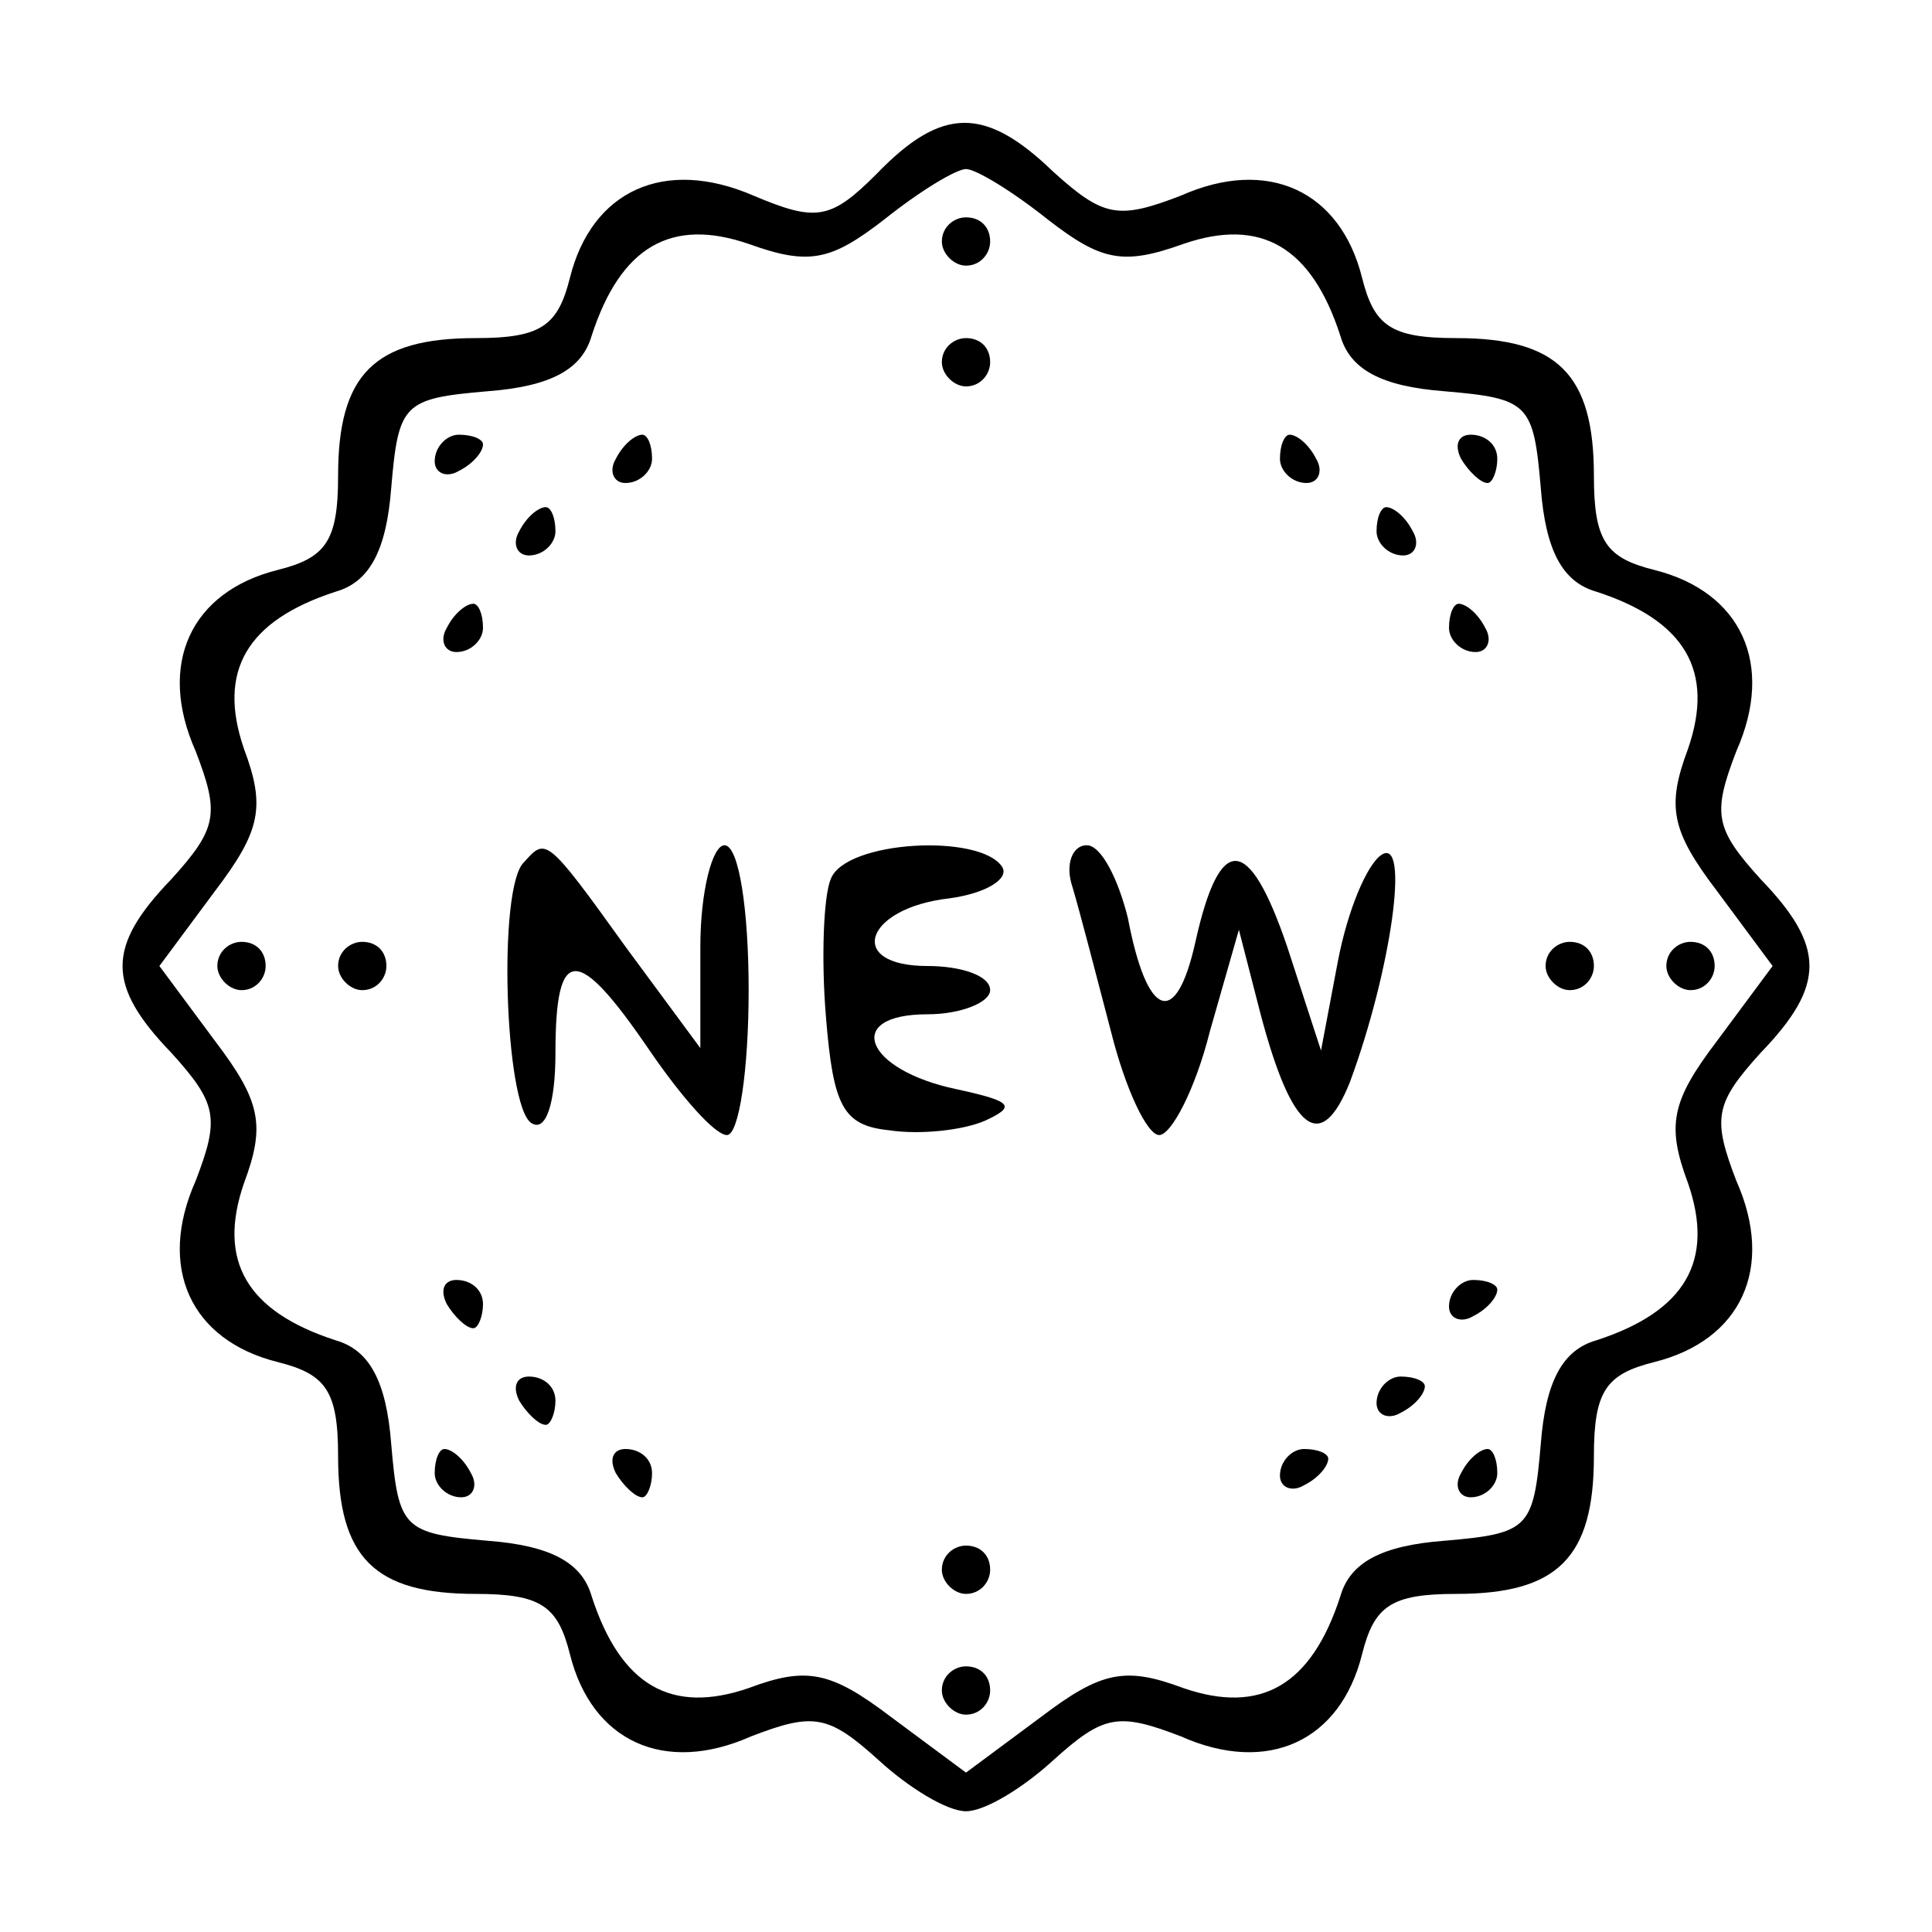 <?xml version="1.0" standalone="no"?>
<!DOCTYPE svg PUBLIC "-//W3C//DTD SVG 20010904//EN"
 "http://www.w3.org/TR/2001/REC-SVG-20010904/DTD/svg10.dtd">
<svg version="1.0" xmlns="http://www.w3.org/2000/svg"
 width="80pt" height="80pt" viewBox="0 0 80 80"
 preserveAspectRatio="xMidYMid meet">

<g transform="translate(0,80) scale(0.1,-0.1)"
fill="#000000" stroke="none">
<path d="M363 728 c-19 -19 -25 -20 -51 -9 -37 16 -67 2 -76 -34 -5 -20 -12
-25 -39 -25 -42 0 -57 -15 -57 -57 0 -27 -5 -34 -25 -39 -36 -9 -50 -39 -34
-75 10 -26 9 -32 -10 -53 -27 -28 -27 -44 0 -72 19 -21 20 -27 10 -53 -16 -36
-2 -66 34 -75 20 -5 25 -12 25 -39 0 -42 15 -57 57 -57 27 0 34 -5 39 -25 9
-36 39 -50 75 -34 26 10 32 9 53 -10 12 -11 28 -21 36 -21 8 0 24 10 36 21 21
19 27 20 53 10 36 -16 66 -2 75 34 5 20 12 25 39 25 42 0 57 15 57 57 0 27 5
34 25 39 36 9 50 39 34 75 -10 26 -9 32 10 53 27 28 27 44 0 72 -19 21 -20 27
-10 53 16 36 2 66 -34 75 -20 5 -25 12 -25 39 0 42 -15 57 -57 57 -27 0 -34 5
-39 25 -9 36 -39 50 -75 34 -26 -10 -32 -9 -53 10 -28 27 -46 27 -73 -1z m71
-19 c22 -17 31 -19 56 -10 32 11 53 -1 65 -38 4 -14 17 -21 43 -23 35 -3 37
-5 40 -40 2 -26 9 -39 23 -43 37 -12 49 -33 38 -65 -9 -24 -7 -34 12 -59 l23
-31 -23 -31 c-19 -25 -21 -35 -12 -59 11 -32 -1 -53 -38 -65 -14 -4 -21 -17
-23 -43 -3 -35 -5 -37 -40 -40 -26 -2 -39 -9 -43 -23 -12 -37 -33 -49 -65 -38
-24 9 -34 7 -59 -12 l-31 -23 -31 23 c-25 19 -35 21 -59 12 -32 -11 -53 1 -65
38 -4 14 -17 21 -43 23 -35 3 -37 5 -40 40 -2 26 -9 39 -23 43 -37 12 -49 33
-38 65 9 24 7 34 -12 59 l-23 31 23 31 c19 25 21 35 12 59 -11 32 1 53 38 65
14 4 21 17 23 43 3 35 5 37 40 40 26 2 39 9 43 23 12 37 33 49 65 38 25 -9 34
-7 56 10 15 12 30 21 34 21 4 0 19 -9 34 -21z"/>
<path d="M390 700 c0 -5 5 -10 10 -10 6 0 10 5 10 10 0 6 -4 10 -10 10 -5 0
-10 -4 -10 -10z"/>
<path d="M390 650 c0 -5 5 -10 10 -10 6 0 10 5 10 10 0 6 -4 10 -10 10 -5 0
-10 -4 -10 -10z"/>
<path d="M180 609 c0 -5 5 -7 10 -4 6 3 10 8 10 11 0 2 -4 4 -10 4 -5 0 -10
-5 -10 -11z"/>
<path d="M255 610 c-3 -5 -1 -10 4 -10 6 0 11 5 11 10 0 6 -2 10 -4 10 -3 0
-8 -4 -11 -10z"/>
<path d="M530 610 c0 -5 5 -10 11 -10 5 0 7 5 4 10 -3 6 -8 10 -11 10 -2 0 -4
-4 -4 -10z"/>
<path d="M605 610 c3 -5 8 -10 11 -10 2 0 4 5 4 10 0 6 -5 10 -11 10 -5 0 -7
-4 -4 -10z"/>
<path d="M215 580 c-3 -5 -1 -10 4 -10 6 0 11 5 11 10 0 6 -2 10 -4 10 -3 0
-8 -4 -11 -10z"/>
<path d="M570 580 c0 -5 5 -10 11 -10 5 0 7 5 4 10 -3 6 -8 10 -11 10 -2 0 -4
-4 -4 -10z"/>
<path d="M185 540 c-3 -5 -1 -10 4 -10 6 0 11 5 11 10 0 6 -2 10 -4 10 -3 0
-8 -4 -11 -10z"/>
<path d="M600 540 c0 -5 5 -10 11 -10 5 0 7 5 4 10 -3 6 -8 10 -11 10 -2 0 -4
-4 -4 -10z"/>
<path d="M217 443 c-11 -10 -8 -101 3 -108 6 -4 10 8 10 29 0 45 9 45 39 1 13
-19 27 -35 32 -35 5 0 9 27 9 60 0 33 -4 60 -10 60 -5 0 -10 -19 -10 -42 l0
-42 -31 42 c-33 46 -33 45 -42 35z"/>
<path d="M344 436 c-3 -7 -4 -33 -2 -57 3 -37 7 -45 26 -47 13 -2 31 0 40 4
13 6 11 8 -12 13 -38 8 -47 31 -12 31 14 0 26 5 26 10 0 6 -12 10 -26 10 -34
0 -26 24 9 28 15 2 25 8 22 13 -9 14 -65 11 -71 -5z"/>
<path d="M444 433 c3 -10 10 -37 16 -60 6 -24 15 -43 20 -43 5 0 15 19 21 43
l12 42 9 -35 c13 -49 25 -58 37 -28 17 46 25 102 13 94 -6 -4 -14 -23 -18 -44
l-7 -37 -14 43 c-16 47 -28 47 -38 2 -8 -36 -20 -32 -28 10 -4 16 -11 30 -17
30 -6 0 -9 -8 -6 -17z"/>
<path d="M90 400 c0 -5 5 -10 10 -10 6 0 10 5 10 10 0 6 -4 10 -10 10 -5 0
-10 -4 -10 -10z"/>
<path d="M140 400 c0 -5 5 -10 10 -10 6 0 10 5 10 10 0 6 -4 10 -10 10 -5 0
-10 -4 -10 -10z"/>
<path d="M640 400 c0 -5 5 -10 10 -10 6 0 10 5 10 10 0 6 -4 10 -10 10 -5 0
-10 -4 -10 -10z"/>
<path d="M690 400 c0 -5 5 -10 10 -10 6 0 10 5 10 10 0 6 -4 10 -10 10 -5 0
-10 -4 -10 -10z"/>
<path d="M185 260 c3 -5 8 -10 11 -10 2 0 4 5 4 10 0 6 -5 10 -11 10 -5 0 -7
-4 -4 -10z"/>
<path d="M600 259 c0 -5 5 -7 10 -4 6 3 10 8 10 11 0 2 -4 4 -10 4 -5 0 -10
-5 -10 -11z"/>
<path d="M215 220 c3 -5 8 -10 11 -10 2 0 4 5 4 10 0 6 -5 10 -11 10 -5 0 -7
-4 -4 -10z"/>
<path d="M570 219 c0 -5 5 -7 10 -4 6 3 10 8 10 11 0 2 -4 4 -10 4 -5 0 -10
-5 -10 -11z"/>
<path d="M180 190 c0 -5 5 -10 11 -10 5 0 7 5 4 10 -3 6 -8 10 -11 10 -2 0 -4
-4 -4 -10z"/>
<path d="M255 190 c3 -5 8 -10 11 -10 2 0 4 5 4 10 0 6 -5 10 -11 10 -5 0 -7
-4 -4 -10z"/>
<path d="M530 189 c0 -5 5 -7 10 -4 6 3 10 8 10 11 0 2 -4 4 -10 4 -5 0 -10
-5 -10 -11z"/>
<path d="M605 190 c-3 -5 -1 -10 4 -10 6 0 11 5 11 10 0 6 -2 10 -4 10 -3 0
-8 -4 -11 -10z"/>
<path d="M390 150 c0 -5 5 -10 10 -10 6 0 10 5 10 10 0 6 -4 10 -10 10 -5 0
-10 -4 -10 -10z"/>
<path d="M390 100 c0 -5 5 -10 10 -10 6 0 10 5 10 10 0 6 -4 10 -10 10 -5 0
-10 -4 -10 -10z"/>
</g>
</svg>
